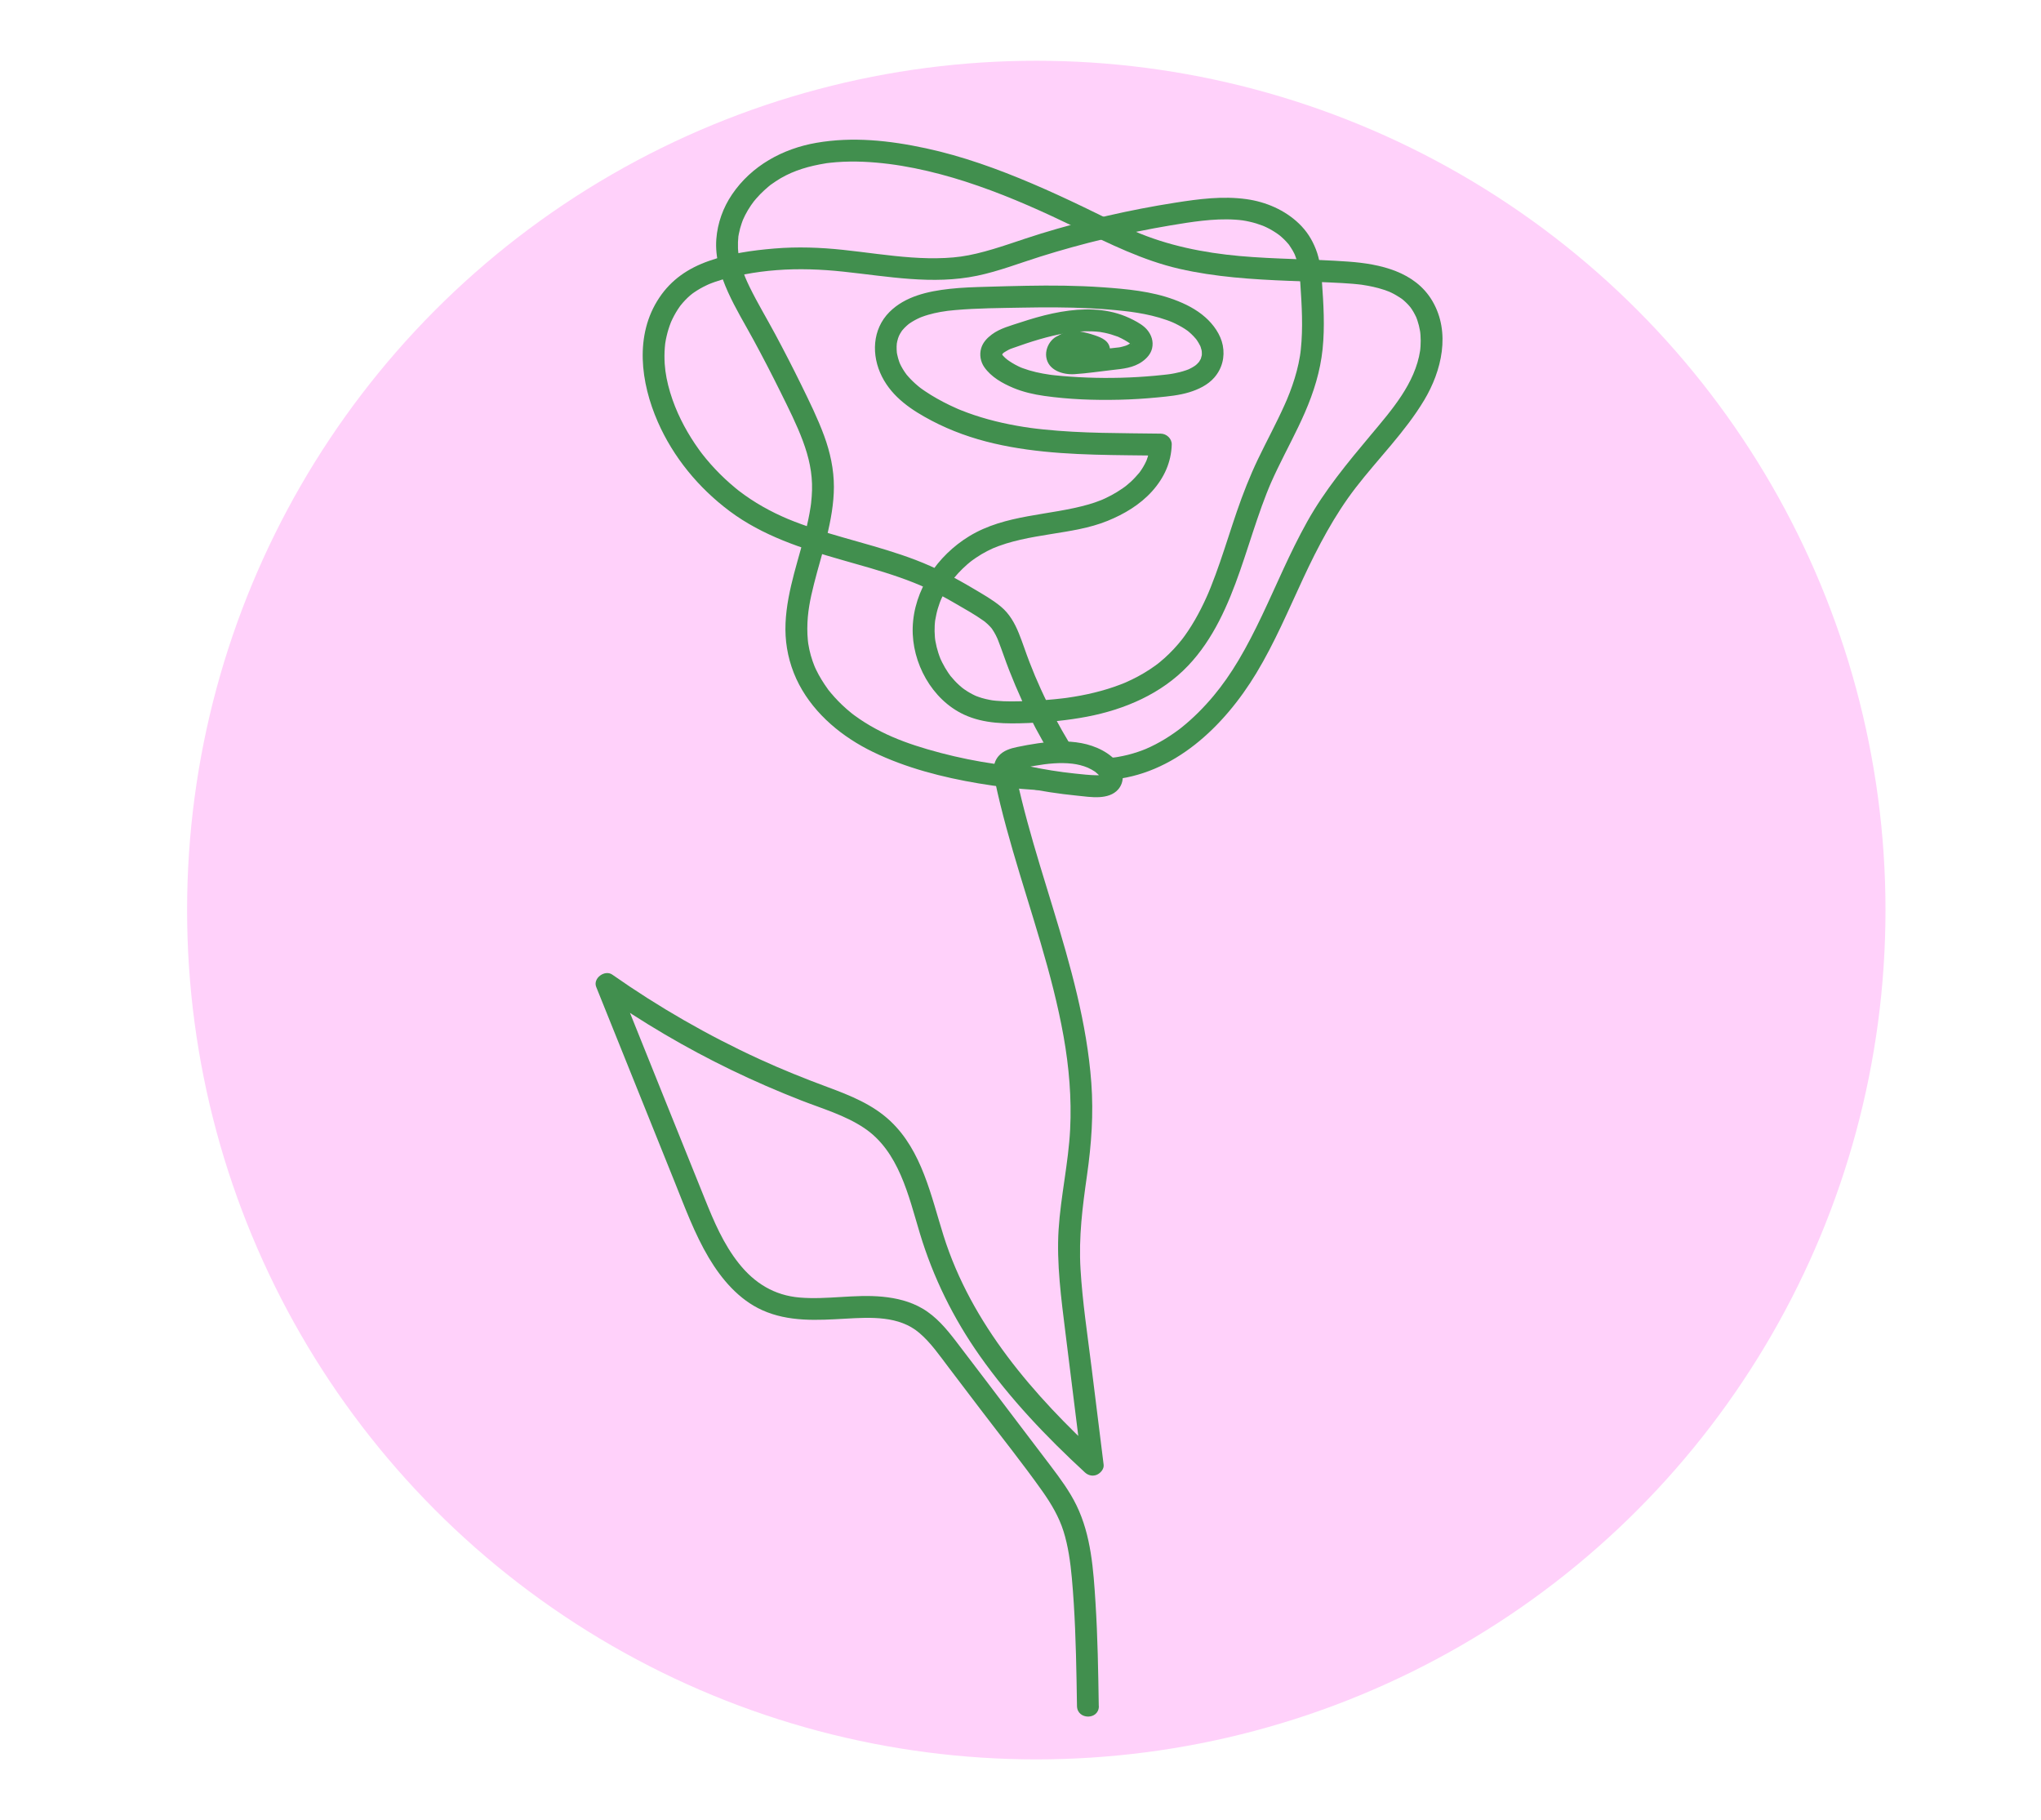 <?xml version="1.0" encoding="UTF-8"?><svg xmlns="http://www.w3.org/2000/svg" viewBox="0 0 840 749"><defs><style>.c{fill:#ffd1fa;}.d{fill:#418f4e;}</style></defs><g id="a"/><g id="b"><circle class="c" cx="426.5" cy="374.5" r="349.5"/><g><path class="d" d="M452.21,702.04c-.22-14.17-.44-28.36-1.34-42.51-.86-13.58-1.78-27.65-7.83-40.07-2.83-5.81-6.7-11.04-10.59-16.18-4.36-5.76-8.74-11.5-13.11-17.26-8.65-11.38-17.24-22.82-25.95-34.15-3.94-5.12-8.11-10.11-13.76-13.41-5.03-2.94-10.67-4.29-16.43-4.85-11.35-1.1-22.71,1.29-34.07,.34-10.43-.87-18.56-5.91-25-13.99s-10.36-17.47-14.04-26.59c-10.71-26.51-21.35-53.05-32.02-79.57l-4.05-10.06-6.61,5.08c16.95,11.88,34.83,22.41,53.46,31.43,9.45,4.57,19.09,8.76,28.87,12.58,8.73,3.4,17.97,6.07,25.84,11.3,14.37,9.56,18.33,27.9,23,43.39,5.46,18.11,13.77,34.96,24.67,50.42,12.45,17.66,27.41,33.37,43.28,47.99,1.34,1.23,3.22,1.68,4.92,.93,1.48-.65,2.99-2.35,2.77-4.11l-4.99-40.15c-1.66-13.37-3.71-26.76-4.52-40.22s.82-25.79,2.66-38.72,2.72-25.25,1.78-38.05c-1.8-24.53-8.59-48.28-15.72-71.7-3.63-11.91-7.36-23.79-10.62-35.8-1.6-5.91-3.09-11.86-4.39-17.85-.22-1-.62-2.17-.63-3.17,0-.18-.25,0-.26,.05,.06-.27,.77-.41,1.08-.5,2.42-.74,5-1.12,7.49-1.55,4.98-.87,10.15-1.41,15.2-.83,2.04,.23,4.44,.8,6.39,1.64,1.02,.44,2.07,1.05,3.02,1.67,.26,.17,2.42,2.14,2.35,2.15,.18-.05,.2-.52,.3-.72,.26-.52,.65-.15,.06-.13,.56-.02-.46,.09-.68,.13,.52-.09-.98,.04-1.25,.03-3.06-.03-6.16-.41-9.2-.72-6.33-.66-12.62-1.68-18.85-2.99-3.19-.67-6.36-1.43-9.51-2.25-5.61-1.47-8,7.21-2.39,8.68,6.79,1.77,13.67,3.21,20.61,4.26,3.62,.55,7.25,1.02,10.9,1.38,3.09,.31,6.33,.81,9.44,.63,2.86-.17,5.78-.94,7.72-3.18,2.52-2.91,2.39-7.06,.3-10.17-3.31-4.92-9.73-7.8-15.39-8.86-6.02-1.12-12.02-.78-18.04,.08-2.83,.4-5.65,.93-8.45,1.51s-5.69,1.46-7.64,3.71c-2.63,3.03-2.23,6.86-1.45,10.51,.66,3.11,1.38,6.2,2.13,9.29,1.58,6.43,3.33,12.81,5.18,19.17,7.35,25.34,16.23,50.36,20.88,76.4,2.25,12.63,3.35,25.48,2.7,38.3-.71,13.84-3.87,27.4-4.75,41.22s1.09,28.55,2.85,42.71l5.38,43.23,1.34,10.81,7.68-3.18c-27.55-25.38-53.14-54.69-64.59-91.04-5.16-16.4-8.84-34.86-21.85-47.16-7.31-6.91-16.66-10.61-25.94-14.05s-18.88-7.29-28.08-11.52c-21.16-9.72-41.41-21.37-60.48-34.74-3.06-2.14-8.06,1.48-6.61,5.08l32.1,79.77c4.32,10.72,8.33,21.74,14.26,31.71,5.27,8.84,12.4,17.21,21.96,21.52,10.9,4.91,22.69,4.16,34.32,3.5,10.27-.58,21.99-1.27,30.34,5.86,4.71,4.01,8.27,9.22,11.99,14.11l13.22,17.4c8.5,11.19,17.34,22.2,25.46,33.67,3.61,5.11,6.79,10.47,8.68,16.46s2.83,12.7,3.42,19.18c1.26,13.96,1.68,27.98,1.94,41.99,.07,3.58,.12,7.15,.18,10.73,.09,5.79,9.09,5.8,9,0h0Z"/><path class="d" d="M440.34,306.16c-4.4-7.29-8.43-14.8-11.96-22.55-1.82-3.99-3.04-6.91-4.65-11.06s-2.82-8.03-4.42-11.97c-1.7-4.18-3.87-8.04-7.39-10.96s-7.37-5.05-11.19-7.33c-7.69-4.58-15.55-8.68-23.93-11.88-15.36-5.87-31.58-9.07-47.02-14.71-.94-.35-1.89-.7-2.82-1.06-.83-.32-2.24-.89-2.69-1.08-.36-.15-1.73-.75-2.44-1.07-.92-.42-1.82-.84-2.73-1.28-3.54-1.73-6.96-3.67-10.24-5.84-1.6-1.06-3.17-2.18-4.7-3.35-.41-.31,0,0,.06,.05-.17-.13-.34-.26-.5-.4-.33-.27-.67-.54-1-.81-.77-.63-1.53-1.28-2.28-1.94-2.84-2.49-5.52-5.17-8.02-8-1.23-1.39-2.41-2.82-3.55-4.28,.47,.6-.34-.46-.46-.62-.26-.34-.51-.69-.76-1.04-.58-.81-1.15-1.63-1.71-2.46-2.1-3.14-4.01-6.41-5.68-9.8-3.44-6.94-6.21-15.39-6.69-22.97-.14-2.23-.14-4.47,.04-6.7,.03-.42,.08-.85,.12-1.27,0-.05,.09-.75,.02-.25-.07,.55,.05-.34,.07-.46,.14-.91,.32-1.82,.53-2.72,.43-1.87,.99-3.71,1.69-5.5,.08-.2,.16-.4,.24-.59-.03,.08-.25,.57-.04,.1,.17-.39,.35-.77,.54-1.16,.43-.89,.9-1.76,1.4-2.61,.47-.79,.96-1.56,1.49-2.31,.12-.18,.74-1,.31-.44,.35-.44,.71-.87,1.08-1.3,1.21-1.38,2.54-2.68,4-3.8-.48,.37,.4-.27,.54-.37,.43-.3,.87-.59,1.32-.87,.83-.52,1.67-1,2.54-1.45,.47-.24,.94-.47,1.42-.7,.21-.1,1.1-.5,.91-.42-.39,.17,.29-.12,.3-.12,.28-.11,.56-.22,.84-.33,.5-.19,.99-.37,1.49-.54,3.91-1.36,7.97-2.28,12.04-3.04,4.63-.87,8.44-1.37,13.17-1.74,9.16-.71,18.31-.35,27.44,.62,18.35,1.94,36.77,5.51,55.13,1.68,8.88-1.85,17.39-5.18,26.02-7.89s17.52-5.17,26.41-7.3,18.01-3.99,27.1-5.52c4.5-.76,8.86-1.45,13.01-1.91,4.57-.5,9.18-.76,13.77-.44,2.28,.16,3.57,.33,5.82,.84,1.79,.4,3.56,.94,5.28,1.6,.24,.09,1.12,.48,.44,.17,.37,.17,.75,.34,1.12,.51,.86,.41,1.7,.86,2.52,1.35,.76,.45,1.5,.93,2.22,1.44,.15,.11,.97,.73,.68,.5-.37-.3,.14,.12,.18,.15,.2,.17,.41,.35,.61,.52,.65,.57,1.28,1.18,1.88,1.81,.32,.34,.63,.69,.93,1.05,.13,.15,.25,.31,.38,.46,.43,.53-.34-.53,.02,.05,.46,.74,.98,1.43,1.41,2.2,.2,.35,.39,.71,.57,1.07,.1,.19,.19,.39,.28,.58,.33,.71-.18-.49,.1,.24,1.64,4.18,1.94,7.48,2.22,11.67,.6,9.03,1.16,18.21,.2,27.24-.05,.51-.11,1.03-.18,1.54,.06-.46-.15,.93-.17,1.11-.17,1.04-.37,2.08-.59,3.12-.44,2.06-.98,4.09-1.6,6.1s-1.26,3.84-1.98,5.73c-.36,.95-.74,1.89-1.13,2.82,0-.01-.29,.69-.14,.33s-.15,.34-.14,.32c-.25,.57-.5,1.15-.76,1.72-3.37,7.54-7.34,14.8-10.91,22.25-3.37,7.03-6.21,14.28-8.74,21.65-2.37,6.91-4.53,13.89-6.92,20.8-1.18,3.42-2.42,6.81-3.76,10.17-.3,.75-.61,1.5-.92,2.25,.34-.8-.18,.4-.26,.6-.19,.43-.38,.86-.57,1.29-.74,1.65-1.51,3.28-2.33,4.88-1.58,3.12-3.33,6.17-5.28,9.08-.44,.66-.89,1.3-1.35,1.95-.27,.37-.54,.75-.82,1.11-.12,.16-.24,.32-.36,.47,.26-.35,.22-.28-.02,.03-1.07,1.34-2.18,2.65-3.36,3.91-1.23,1.32-2.52,2.59-3.87,3.79-.69,.61-1.39,1.21-2.1,1.79-.16,.13-.98,.78-.44,.36-.39,.3-.8,.6-1.2,.89-3.04,2.2-6.29,4.12-9.67,5.75-.83,.4-1.67,.79-2.51,1.16-.2,.09-.39,.17-.59,.25,.08-.03,.57-.24,.09-.04-.53,.21-1.06,.43-1.59,.63-1.73,.67-3.49,1.27-5.26,1.82-3.65,1.13-7.38,2.03-11.14,2.74-1.86,.35-3.73,.65-5.6,.92-.14,.02-.88,.12-.1,.02-.22,.03-.43,.06-.65,.08-.43,.06-.87,.11-1.3,.16-1.01,.12-2.03,.23-3.05,.33-3.84,.38-7.69,.62-11.54,.76-4.2,.15-8.43,.27-12.63-.13-.32-.03-1.4-.16-1.39-.15,.38,.06-.42-.07-.39-.07-.25-.04-.49-.08-.74-.13-1.15-.21-2.28-.48-3.4-.81-.8-.24-1.58-.54-2.37-.82,.74,.26,.01,0-.3-.14-.39-.18-.79-.38-1.17-.58-1.49-.77-2.9-1.68-4.24-2.69,.62,.47,0-.02-.25-.23-.29-.24-.57-.48-.84-.73-.65-.58-1.27-1.19-1.87-1.83-.56-.59-1.09-1.2-1.61-1.83-.12-.15-.23-.29-.35-.44,.04,.05,.42,.58,.13,.17s-.59-.81-.87-1.23c-.92-1.35-1.75-2.77-2.48-4.23-.17-.34-.33-.68-.49-1.02-.06-.12-.39-.85-.16-.33,.22,.49-.04-.09-.07-.16-.33-.82-.63-1.65-.9-2.5-.5-1.56-.9-3.16-1.18-4.78-.06-.37-.12-.75-.18-1.12,.13,.91,0-.15-.03-.5-.07-.82-.12-1.63-.13-2.45s0-1.64,.05-2.46c.02-.38,.05-.76,.09-1.14,.02-.26,.06-.53,.08-.79,.06-.7-.12,.71,0,.02,.3-1.69,.63-3.36,1.12-5.01,.24-.82,.51-1.63,.81-2.43,.14-.37,.29-.73,.43-1.1-.02,.06-.28,.64-.07,.17,.13-.3,.27-.6,.4-.9,.72-1.55,1.54-3.06,2.45-4.52,.45-.73,.93-1.45,1.43-2.15,.23-.32,.47-.64,.7-.96,.3-.42-.05,.06-.1,.12,.21-.26,.41-.52,.62-.78,1.1-1.34,2.27-2.61,3.51-3.81,.62-.6,1.26-1.19,1.91-1.76,.3-.26,.61-.52,.92-.77,.15-.13,.31-.25,.47-.38,.06-.05,.71-.55,.33-.26-.42,.32,.25-.18,.34-.25,.16-.12,.32-.24,.49-.35,.33-.23,.65-.46,.98-.69,.77-.52,1.56-1.02,2.36-1.5,1.51-.9,3.07-1.69,4.67-2.42,.46-.21,1.28-.54,2.24-.89,1.04-.38,2.09-.74,3.15-1.07,1.97-.61,3.97-1.13,5.98-1.59,4.13-.95,8.31-1.63,12.5-2.31,7.86-1.27,15.9-2.43,23.33-5.45,6.83-2.77,13.38-6.66,18.34-12.19s7.86-11.93,8.07-19.2c.07-2.46-2.12-4.46-4.5-4.5-16.12-.24-32.28-.05-48.34-1.73-.99-.1-1.98-.22-2.97-.33-.46-.05-.91-.11-1.36-.17-.01,0-.76-.1-.31-.04,.4,.05-.46-.06-.54-.07-1.96-.27-3.91-.58-5.86-.93-3.94-.7-7.85-1.57-11.7-2.63s-7.47-2.27-11.09-3.71c-.42-.17-.84-.34-1.25-.51,.59,.25-.42-.18-.58-.26-.97-.42-1.92-.86-2.87-1.32-1.77-.85-3.52-1.76-5.23-2.73s-3.35-1.97-4.96-3.06c-.43-.29-.85-.59-1.28-.89-.19-.13-.96-.71-.79-.58s-.58-.47-.76-.62c-.4-.33-.79-.67-1.17-1.01-.71-.64-1.4-1.31-2.06-2-.3-.32-.6-.65-.89-.98-.14-.17-.28-.34-.43-.5-.5-.57,.02,.06-.25-.3-.53-.7-1.02-1.44-1.48-2.19-.22-.37-.44-.75-.64-1.13-.14-.26-.27-.52-.39-.78-.03-.07-.38-.83-.22-.46,.17,.41-.09-.25-.1-.27-.07-.21-.15-.41-.22-.62-.14-.41-.27-.83-.39-1.25-.14-.49-.26-.98-.36-1.48-.04-.21-.07-.43-.12-.64-.17-.69,.04,.62-.02-.09-.07-.86-.13-1.71-.1-2.58,.01-.5,.05-1,.1-1.49-.09,.8,.11-.44,.17-.7,.1-.42,.21-.83,.34-1.24,.07-.22,.57-1.38,.25-.73,.36-.75,.76-1.47,1.23-2.16,.11-.16,.22-.31,.33-.46-.04,.06-.46,.54-.12,.17,.29-.33,.57-.67,.88-.99,.57-.59,1.19-1.13,1.81-1.66,.39-.33-.1,.09-.16,.12,.21-.14,.41-.3,.63-.44,.32-.22,.64-.43,.97-.63,.72-.44,1.46-.84,2.22-1.21,.41-.2,.83-.39,1.25-.58-.71,.31,.12-.04,.39-.14,.87-.33,1.74-.62,2.63-.88,1.68-.5,3.39-.88,5.11-1.19,2.24-.4,3.73-.57,6.13-.78,9.15-.8,18.41-.83,27.59-1s18.66-.19,27.98,.28c4.61,.23,9.21,.59,13.8,1.1,2.37,.26,3.2,.37,5.45,.73,2.04,.33,4.07,.72,6.09,1.21s4.13,1.09,6.14,1.81,2.93,1.11,4.98,2.2c.8,.43,1.59,.87,2.36,1.37,.35,.23,.7,.47,1.04,.71,.71,.5,.26,.18,.1,.06,.22,.18,.44,.36,.66,.54,.65,.55,1.27,1.14,1.86,1.76,.34,.36,.66,.73,.99,1.11s0-.01-.05-.08c.17,.22,.33,.45,.49,.68,.47,.68,.86,1.39,1.25,2.13s.11,.21,.04,.03c.07,.19,.14,.37,.21,.56,.15,.43,.28,.88,.38,1.32,.09,.38,.09,1.12,.08,.34,0,.45,.05,.9,.03,1.36,0,.2-.03,.39-.04,.58,0-.1,.17-.71,.02-.22-.14,.45-.23,.91-.37,1.36-.24,.81,.31-.5-.09,.22-.2,.35-.39,.69-.6,1.03-.09,.14-.2,.28-.29,.42,.04-.06,.53-.56,.18-.25-.29,.26-.53,.59-.81,.86-.16,.15-1,.87-.58,.53,.44-.35-.39,.26-.53,.35-.64,.42-1.31,.79-2,1.12-.22,.1-.44,.2-.65,.3,.05-.02,.72-.27,.24-.11-.35,.12-.68,.26-1.03,.38-.82,.28-1.65,.53-2.49,.74-.72,.18-1.45,.34-2.19,.49-.36,.07-.73,.14-1.1,.2-.24,.04-.49,.08-.73,.12-.11,.02-.91,.14-.31,.05s-.58,.07-.74,.09c-.53,.06-1.06,.12-1.59,.18-1.23,.14-2.47,.26-3.7,.37-2.3,.21-4.59,.38-6.89,.52-9.29,.55-18.62,.5-27.9-.16-2.12-.15-4.23-.32-6.34-.55-.44-.05-.88-.1-1.32-.15-.22-.03-1.29-.17-.56-.07-1.03-.15-2.05-.31-3.07-.5-1.88-.35-3.75-.77-5.58-1.32-.91-.27-1.8-.57-2.69-.9-.2-.08-.41-.16-.61-.23-.02,0-.68-.29-.26-.11s-.23-.11-.26-.12c-.26-.12-.52-.24-.78-.37-.84-.41-1.66-.86-2.46-1.35-.37-.23-.73-.46-1.09-.7-.17-.12-1.2-.86-.67-.45-.74-.57-1.45-1.2-2.06-1.9-.34-.39,0,0,.05,.07-.11-.18-.21-.37-.32-.54-.28-.42,.03,.01,.05,.12-.11-.54,0-.35-.03,.03,.06-.68-.23,.05-.08,.21-.03-.03,.11-.42,.12-.46,.18-.48-.14,.33-.15,.34,.1-.12,.14-.29,.25-.42,.33-.38-.2,.24-.21,.25,.12-.12,.22-.26,.35-.37s.26-.24,.37-.36c.57-.58-.37,.19,.07-.06,.64-.37,1.24-.78,1.91-1.12,.15-.08,1.12-.51,.64-.31-.5,.21,.06-.02,.14-.05,.29-.11,.58-.22,.87-.32,7.32-2.62,14.8-5.03,22.49-6.29,.51-.08,1.03-.16,1.54-.24-.73,.11,.34-.04,.56-.06,.94-.11,1.89-.19,2.84-.26,1.87-.12,3.74-.15,5.61-.06,.92,.04,1.84,.12,2.75,.22s-.39-.08,.48,.07c.55,.09,1.11,.19,1.65,.3,1.79,.37,3.52,.89,5.23,1.53,.78,.29-.27-.15,.49,.2,.39,.18,.77,.36,1.15,.55,.9,.45,1.78,.95,2.63,1.49,.35,.22,.7,.44,1.03,.69-.59-.44,.11,.15,.3,.34-.44-.42,.13-.26,0,.02-.01,.02-.19-.7-.09-.21,.11,.52-.02-.44-.01-.45s0,.57,0,.57c-.02-.01,.16-.97,.04-.52s.17-.43,.21-.43c-.02,0-.19,.34-.21,.37-.34,.45,.65-.56,.17-.22-.13,.09-.78,.82-.34,.37,.39-.39,.07-.05-.06,.03-.19,.12-.37,.24-.57,.35-.3,.17-.61,.32-.91,.48-.23,.12-.74,.2,.1-.04-.17,.05-.33,.13-.5,.18-.74,.22-1.46,.45-2.22,.6-.17,.03-.34,.05-.51,.09-.66,.17,1.02-.1,.1-.01-.54,.05-1.08,.12-1.61,.18l-3.49,.39-7.26,.81c-2.1,.24-4.21,.55-6.33,.66-.4,.02-.79,.03-1.19,.03-.18,0-1.28-.07-.77-.02s-.73-.21-.88-.23c.08,.01,.65,.37,.23,.1-.08-.05-.75-.46-.31-.14s-.06-.05-.1-.13c.13,.24,.27,.45,.4,.69,.28,.52,.07,.23,.03,.04,0-.03,.08,1.02,.08,.53,0-.47-.09,.51-.1,.51-.06,.03,.16-.52,.14-.54,0,0-.38,.87-.17,.44,.02-.03,.22-.34,.21-.36,.11,.16-.72,.72,0,.12-.28,.24-.53,.36-.83,.55-.47,.28-.34,.13-.1,.07-.79,.2-1.67,.14-2.36-.29-.63-.39-.62-.71-.94-1.5-.39-.96-.58-1.61-.05-2.58,.61-1.11,2.77-1.33,3.52-1.22-2.32-.32-4.95,.56-5.54,3.14-.48,2.12,.65,5.19,3.14,5.54,1.64,.23,3.02,.2,4.49-.67,1.34-.79,2.47-2.32,2.79-3.85,.68-3.21-1.15-6.41-4.39-7.25-5.17-1.33-9.34,4.15-8.7,8.9,.74,5.53,6.79,7.41,11.6,7.12,5.18-.32,10.38-1.13,15.54-1.71,4.33-.48,8.74-.86,12.4-3.49,1.88-1.35,3.52-3.15,4.04-5.48,.63-2.79-.25-5.46-2.07-7.61-1.46-1.73-3.67-2.99-5.65-4.02-2.09-1.08-4.3-1.99-6.56-2.66-4.22-1.26-8.73-1.74-13.13-1.67-9.12,.15-18.13,2.49-26.74,5.33-3.96,1.31-8.45,2.44-11.83,4.98-1.96,1.47-3.67,3.26-4.38,5.68-.77,2.6-.27,5.52,1.28,7.75,2.84,4.08,7.49,6.68,11.98,8.56,4.07,1.7,8.38,2.67,12.74,3.29,10.18,1.44,20.55,1.81,30.81,1.57,5.32-.12,10.63-.45,15.92-.97,4.31-.42,8.69-.83,12.85-2.09,3.82-1.16,7.73-3.02,10.39-6.09,3.21-3.71,4.4-8.42,3.47-13.23-.87-4.48-3.86-8.62-7.22-11.58-3.73-3.29-8.14-5.5-12.77-7.22-9.34-3.48-19.62-4.4-29.49-5.1-10.46-.74-20.95-.8-31.43-.61-5.33,.09-10.66,.25-16,.4s-10.39,.29-15.56,.87c-8.79,.98-18.22,3.02-24.71,9.52-7.14,7.15-7.49,17.83-3.11,26.54s12.5,13.98,20.52,18.2,16.74,7.3,25.6,9.35c18.08,4.2,36.79,4.65,55.27,4.86,4.46,.05,8.92,.09,13.38,.15l-4.5-4.5c-.01,.44-.03,.89-.07,1.33-.01,.18-.15,1.25-.06,.71s-.14,.72-.17,.86c-.09,.42-.19,.84-.3,1.25-.21,.77-.46,1.51-.73,2.26-.03,.08-.26,.65-.05,.14,.22-.55-.08,.17-.14,.3-.18,.39-.37,.77-.57,1.15-.37,.7-.78,1.39-1.21,2.06-.23,.36-.48,.72-.73,1.07-.11,.15-.22,.3-.33,.45-.38,.54,.45-.53,.02-.03-1.12,1.29-2.24,2.56-3.5,3.72-.62,.56-1.25,1.11-1.9,1.63-.1,.08-.75,.57-.31,.25,.4-.3-.12,.08-.17,.12-.37,.27-.74,.54-1.11,.79-1.46,1.01-2.98,1.93-4.54,2.77-.81,.44-1.64,.85-2.48,1.24-.36,.17-.72,.33-1.08,.49-.05,.02-.66,.29-.19,.09,.52-.22-.57,.23-.56,.22-1.63,.65-3.29,1.22-4.97,1.7-16.35,4.7-34.25,3.99-49.19,13.1-13.05,7.96-22.81,22.09-23.25,37.65-.41,14.4,7.86,29.6,21.13,35.76,8.29,3.85,17.44,3.81,26.4,3.46,8.11-.32,16.23-1.09,24.2-2.61,15.5-2.96,30.59-9.39,41.61-20.98,10.43-10.97,16.5-25.06,21.42-39.17,2.45-7.03,4.65-14.14,7.06-21.19,1.19-3.5,2.44-6.99,3.79-10.43,.32-.82,.65-1.64,.99-2.46,.09-.22,.58-1.36,.25-.61,.21-.48,.42-.97,.63-1.45,.85-1.94,1.75-3.86,2.67-5.77,3.72-7.72,7.85-15.25,11.27-23.12,3.65-8.41,6.33-16.94,7.28-26.09s.39-18.53-.27-27.7c-.32-4.49-.84-9.12-2.49-13.35s-3.87-7.62-6.99-10.62c-5.83-5.59-13.62-8.92-21.57-10.03-9.84-1.37-19.6-.07-29.35,1.46-18.65,2.92-37.09,7.16-55.14,12.68-8.84,2.7-17.52,6.09-26.53,8.23-4.64,1.1-8.28,1.61-13,1.84s-9.25,.1-13.86-.22c-9.41-.66-18.75-2.12-28.12-3.12s-18.81-1.34-28.23-.56-18.42,2.09-27.03,5.12-15.44,7.71-20.38,15.08c-10.33,15.4-7.7,35.02-.65,51.13,6.39,14.59,16.81,27.2,29.53,36.72,13.52,10.13,29.71,15.39,45.77,19.97,8.09,2.31,16.23,4.52,24.18,7.3,1.98,.69,3.95,1.42,5.89,2.2s3.01,1.22,5.13,2.21c4.13,1.92,8.13,4.11,12.06,6.4s7.85,4.44,11.49,7.04c.19,.13,.38,.27,.56,.41-.08-.06-.4-.32,0,0,.41,.34,.82,.69,1.21,1.06,.33,.31,.66,.64,.97,.98,.16,.17,.31,.34,.46,.52,.19,.24,.2,.23,.02,0l.27,.37c.56,.82,1.08,1.67,1.54,2.56,.21,.41,.41,.83,.6,1.25,.1,.21,.19,.42,.28,.63-.25-.58,.12,.33,.16,.43,1.58,4.05,2.93,8.18,4.52,12.23s3.42,8.4,5.3,12.52c3.51,7.67,7.5,15.11,11.86,22.34,1.22,2.01,4.09,2.94,6.16,1.61s2.92-4,1.61-6.16h0Z"/><path class="d" d="M438.56,147.17c.49,.46-.61-.98-.3-.4-.11-.2-.39-1.21-.27-.47l-.16-1.2c.01,.17,.01,.32,0,.49l.16-1.2c-.02,.17-.06,.32-.1,.49-.15,.42-.06,.21,.26-.62-.16,.26-.1,.2,.17-.18,.73-.93-.58,.39,.36-.35,.38-.27,.44-.33,.19-.18,.84-.31,1.05-.41,.62-.3l1.2-.16c-.11,.02-.22,.03-.33,.03l3.18,7.68c1.63-1.38,2.71-3.19,3.47-5.15,1.08-2.77,.4-6.19-2.34-7.72-2.14-1.2-4.92-.9-6.94,.42-.79,.52-1.43,1.15-2.08,1.81-.13,.14-.28,.26-.41,.4-.44,.47,.38-.25,.39-.27-.05,.13-.88,.44-.02,.09,.72-.3,.14-.09-.06-.05l1.2-.16c-.14,.02-.28,.01-.43,0l3.89,6.77c.05-.12,.13-.24,.18-.36,.26-.62-.54,.63-.29,.38,.28-.28-.85,.48-.47,.34,.05-.02,.4-.27,.42-.25,.02,.04-1.13,.39-.52,.22,.13-.04,.26-.09,.39-.12,.34-.09,.69-.16,1.04-.21l-1.2,.16c.64-.08,1.33-.18,1.97-.1l-1.2-.16c.48,.08,.94,.23,1.39,.39,.38,.14,1.41,.63-.04-.04,.29,.14,.59,.26,.88,.4,.51,.25,1.02,.52,1.51,.82,.11,.07,.21,.15,.32,.21,.51,.3-.73-.66-.54-.42,.88,1.05-.86-2.19-.77-1.46l-.16-1.2v.06l.15-1.2c.5-1.53,1.44-2.48,2.81-2.87-.05,.02-.1,.03-.15,.05-.14,.02-.28,.06-.42,.08l1.2-.16c-.63,.07-1.25,.04-1.88-.04l1.2,.16c-.28-.04-.55-.09-.83-.17-.09-.03-.23-.1-.32-.11,.62,.02,1.1,.56,1.52,.9l-1.99,7.52c.14-.03,.28-.06,.42-.08l-1.2,.16c1.85-.25,3.72-.29,5.57-.5,1.19-.13,2.45-.23,3.61-.58,2.13-.66,4.12-2.38,4.03-4.83-.13-3.59-3.34-4.96-6.25-5.95-2.04-.69-4.16-1.25-6.28-1.6-1.49-.24-2.81-.46-4.3-.14-2.26,.49-4.58,1.74-6.22,3.37s-1.79,4.72,0,6.36,4.58,1.77,6.36,0c.11-.11,.67-.57,.05-.1s-.02,.03,.13-.07c.35-.23,.73-.42,1.1-.61,.58-.3-.32,.08-.38,.15,.08-.09,.45-.16,.58-.21,.28-.09,.58-.19,.88-.23l-1.2,.16c.4-.04,.81,.02,1.21,.07l-1.2-.16c1.91,.26,3.81,.74,5.66,1.3,.46,.14,.91,.28,1.36,.44,.22,.08,.44,.15,.65,.24,.09,.03,.18,.07,.27,.1,.64,.24-.62-.26-.63-.27,.25,.17,.59,.29,.86,.43,.66,.34-.73-.63-.54-.45,.16,.15,.32,.38-.23-.32-.28-.37-.67-1.03-.73-1.36l-.16-1.2v.04l.16-1.2c-.16,.82,1.64-2.38,1.05-1.79,.94-.93,1.09-.77,.7-.56s1.24-.42,.77-.33c-.09,.02-.2,.06-.29,.09-.5,.14-1.02,.21-1.53,.28l1.2-.16c-2.58,.34-5.33,.2-7.87,.82-1.51,.36-2.74,1.67-3.14,3.14s-.06,3.41,1.16,4.38c.99,.79,2.02,1.41,3.28,1.64,.98,.18,2.03,.34,3.03,.29,1.44-.08,2.72-.34,3.88-1.24,2.1-1.62,2.46-4.58,.85-6.67-1.13-1.46-2.82-2.38-4.48-3.12-1.91-.84-3.76-1.62-5.88-1.49-3.15,.19-6.85,1.21-8.27,4.38-.68,1.51-.88,3.04,0,4.54s2.27,2.12,3.89,2.23c2.1,.14,3.98-.98,5.44-2.39,.35-.34,.81-.72,1.1-1.11-.66,.49-.81,.6-.43,.36,.12-.07,.24-.13,.36-.19-.77,.3-.94,.39-.51,.25,.12-.03,.25-.05,.38-.07l-1.2,.16c.19-.01,.35-.01,.54,.01l-1.2-.16,.17,.04c-.59-.13-1.06-.45-1.4-.96-.39-.23-.65-.56-.77-.97-.14-.42-.18-.46-.1-.09l-.16-1.2c.01,.17,0,.34-.03,.51l.16-1.2c-.04,.17-.07,.33-.12,.5-.04,.12-.35,.91-.04,.18,.28-.67,.03-.1-.04,.04-.1,.19-.2,.38-.32,.56-.06,.09-.19,.38-.28,.43,.08-.04,.68-.77,.23-.31-.3,.31-.59,.61-.92,.89-1.36,1.15-1.58,3.39-.93,4.92s2.32,2.81,4.11,2.77c2.9-.08,5.18-1.93,6.12-4.62,.8-2.28,.23-5.03-1.55-6.7s-4.69-1.83-6.36,0-1.83,4.64,0,6.36h0Z"/><path class="d" d="M456.29,320.95c26.72-1.94,47.52-22.03,60.75-43.92,7.52-12.44,13.19-25.89,19.31-39.04s12.93-26.06,21.57-37.26c9.29-12.05,20.37-22.96,28.22-36.06,7.24-12.09,10.94-27.86,3.4-40.75-7.12-12.18-21.56-15.32-34.59-16.26-14.9-1.08-29.86-.96-44.75-2.3s-29.74-4.33-43.36-10.24c-7.14-3.1-14.08-6.65-21.1-10.02s-13.82-6.51-20.86-9.51c-14.19-6.04-28.73-11.32-43.83-14.57s-30.16-4.84-45.1-2.24c-13.84,2.41-26.65,9.43-34.64,21.19-3.72,5.46-6,11.83-6.5,18.42-.57,7.56,1.72,14.94,4.78,21.75s7.04,13.31,10.62,19.91c3.79,7,7.46,14.08,10.99,21.22,3.31,6.69,6.74,13.49,9.23,20.2s3.97,13.18,3.77,20.3c-.05,1.72-.18,3.44-.37,5.15-.03,.31-.07,.62-.11,.93,.11-.86-.1,.67-.1,.67-.14,.94-.3,1.87-.47,2.8-.6,3.29-1.38,6.54-2.23,9.77-1.74,6.65-3.8,13.22-5.34,19.92s-2.64,13.7-2.25,20.61,2.27,13.84,5.57,20.1c6.53,12.39,17.89,21.65,30.33,27.69,13.61,6.61,28.62,10.45,43.48,12.96,7.86,1.33,15.78,2.24,23.74,2.71,2.35,.14,4.6-2.17,4.5-4.5-.11-2.56-1.98-4.35-4.5-4.5-15.18-.9-30.04-3.44-44.79-7.76-6.75-1.98-12.99-4.21-19.01-7.24-3.08-1.55-6.07-3.28-8.92-5.22-.7-.47-1.38-.96-2.06-1.46,0,0-1.18-.89-.53-.39-.24-.18-.47-.37-.71-.56-1.3-1.04-2.55-2.13-3.76-3.28-1.1-1.04-2.16-2.12-3.17-3.24-.51-.56-1-1.13-1.49-1.71-.29-.35-.57-.7-.86-1.05-.56-.7,.17,.27-.4-.52-1.84-2.57-3.52-5.22-4.88-8.07-.13-.27-.26-.54-.38-.81,0-.02-.58-1.37-.25-.57-.28-.69-.54-1.39-.79-2.1-.54-1.56-.99-3.14-1.34-4.75-.17-.76-.29-1.53-.43-2.29-.02-.1-.13-.88-.04-.19-.06-.46-.11-.92-.16-1.39-.16-1.61-.22-3.23-.22-4.86,.03-6.53,1.12-11.85,2.78-18.45s3.66-12.94,5.26-19.47,2.89-13.48,2.9-20.33c.01-7.21-1.54-14.3-4.02-21.04-2.66-7.23-6.1-14.18-9.49-21.1s-6.99-13.9-10.67-20.76c-3.47-6.46-7.27-12.76-10.49-19.34-.69-1.41-1.4-2.96-1.82-4.01-.65-1.63-1.24-3.28-1.72-4.97-1-3.5-1.39-5.88-1.27-9.48,.02-.71,.08-1.42,.15-2.12,.12-1.37-.19,.87,.06-.48,.05-.28,.09-.56,.15-.83,.29-1.52,.7-3.02,1.21-4.48,.12-.33,.24-.66,.36-.99,.07-.19,.43-1.03,.11-.3,.28-.65,.59-1.29,.91-1.92,.71-1.39,1.51-2.74,2.39-4.03,.4-.59,.82-1.18,1.26-1.74-.44,.56,.02-.01,.1-.1,.28-.33,.55-.66,.83-.99,1.04-1.2,2.15-2.34,3.32-3.41,.53-.49,1.08-.97,1.63-1.43,.22-.18,.45-.37,.67-.55,1.09-.89-.68,.46,.46-.35,1.3-.92,2.6-1.81,3.97-2.61,5.64-3.28,11.82-5.03,18.53-6.12,1.62-.26-.82,.08,.82-.12,.34-.04,.67-.08,1.01-.12,.84-.09,1.69-.17,2.54-.24,1.87-.14,3.74-.22,5.62-.25,3.58-.05,7.16,.11,10.73,.42,7.1,.61,13.98,1.78,21.2,3.47s13.99,3.72,20.82,6.1c14.03,4.87,27.11,10.81,40.54,17.3s27.26,13.39,42.2,16.82,30.1,4.36,45.26,4.98c7.26,.3,14.53,.5,21.79,.9,1.45,.08,2.89,.18,4.34,.3,.73,.06,1.46,.13,2.18,.21,.44,.05,.87,.1,1.31,.15,1.43,.17-.88-.14,.54,.08,3,.46,5.98,1.07,8.86,2.03,.67,.22,1.33,.47,1.99,.72,1.26,.48-.45-.21,.28,.12,.32,.14,.64,.29,.95,.44,1.38,.67,2.66,1.48,3.94,2.32,.71,.47,.25,.17,.09,.04,.33,.25,.65,.53,.96,.8,.53,.46,1.03,.95,1.52,1.45,.2,.21,.39,.41,.58,.63,.02,.02,.92,1.11,.41,.45,.54,.7,1.02,1.45,1.46,2.21,.37,.63,.69,1.29,1.02,1.95,.05,.1,.34,.79,.07,.14,.17,.41,.32,.82,.46,1.24,.5,1.47,.88,2.98,1.13,4.51,.03,.2,.14,1.15,.06,.35,.05,.45,.09,.89,.12,1.34,.05,.75,.08,1.5,.08,2.25s-.02,1.5-.07,2.25c-.02,.3-.04,.6-.07,.9-.03,.3-.06,.6-.09,.9,.06-.38,.06-.4,.01-.08-2.04,13.62-11.76,24.6-20.37,34.89-9.51,11.37-18.92,22.68-26.17,35.68s-12.45,25.74-18.6,38.64c-2.97,6.23-6.1,12.4-9.63,18.33-3.2,5.37-6.68,10.35-10.28,14.65-3.97,4.74-8.35,9.16-13.18,13.02-.23,.18-.45,.36-.68,.54,.68-.54-.45,.34-.47,.35-.58,.43-1.16,.86-1.76,1.27-1.29,.91-2.62,1.78-3.97,2.6-2.5,1.52-5.09,2.88-7.78,4.03-.75,.32,.97-.37-.3,.12-.33,.13-.66,.26-.99,.39-.66,.25-1.33,.49-2,.72-1.35,.45-2.71,.86-4.08,1.2s-2.78,.64-4.19,.88c-.35,.06-.71,.11-1.06,.17,.84-.13-.09,.01-.3,.03-.79,.09-1.59,.16-2.38,.22-2.34,.17-4.61,1.95-4.5,4.5,.1,2.29,1.99,4.68,4.5,4.5h0Z"/></g></g></svg>
